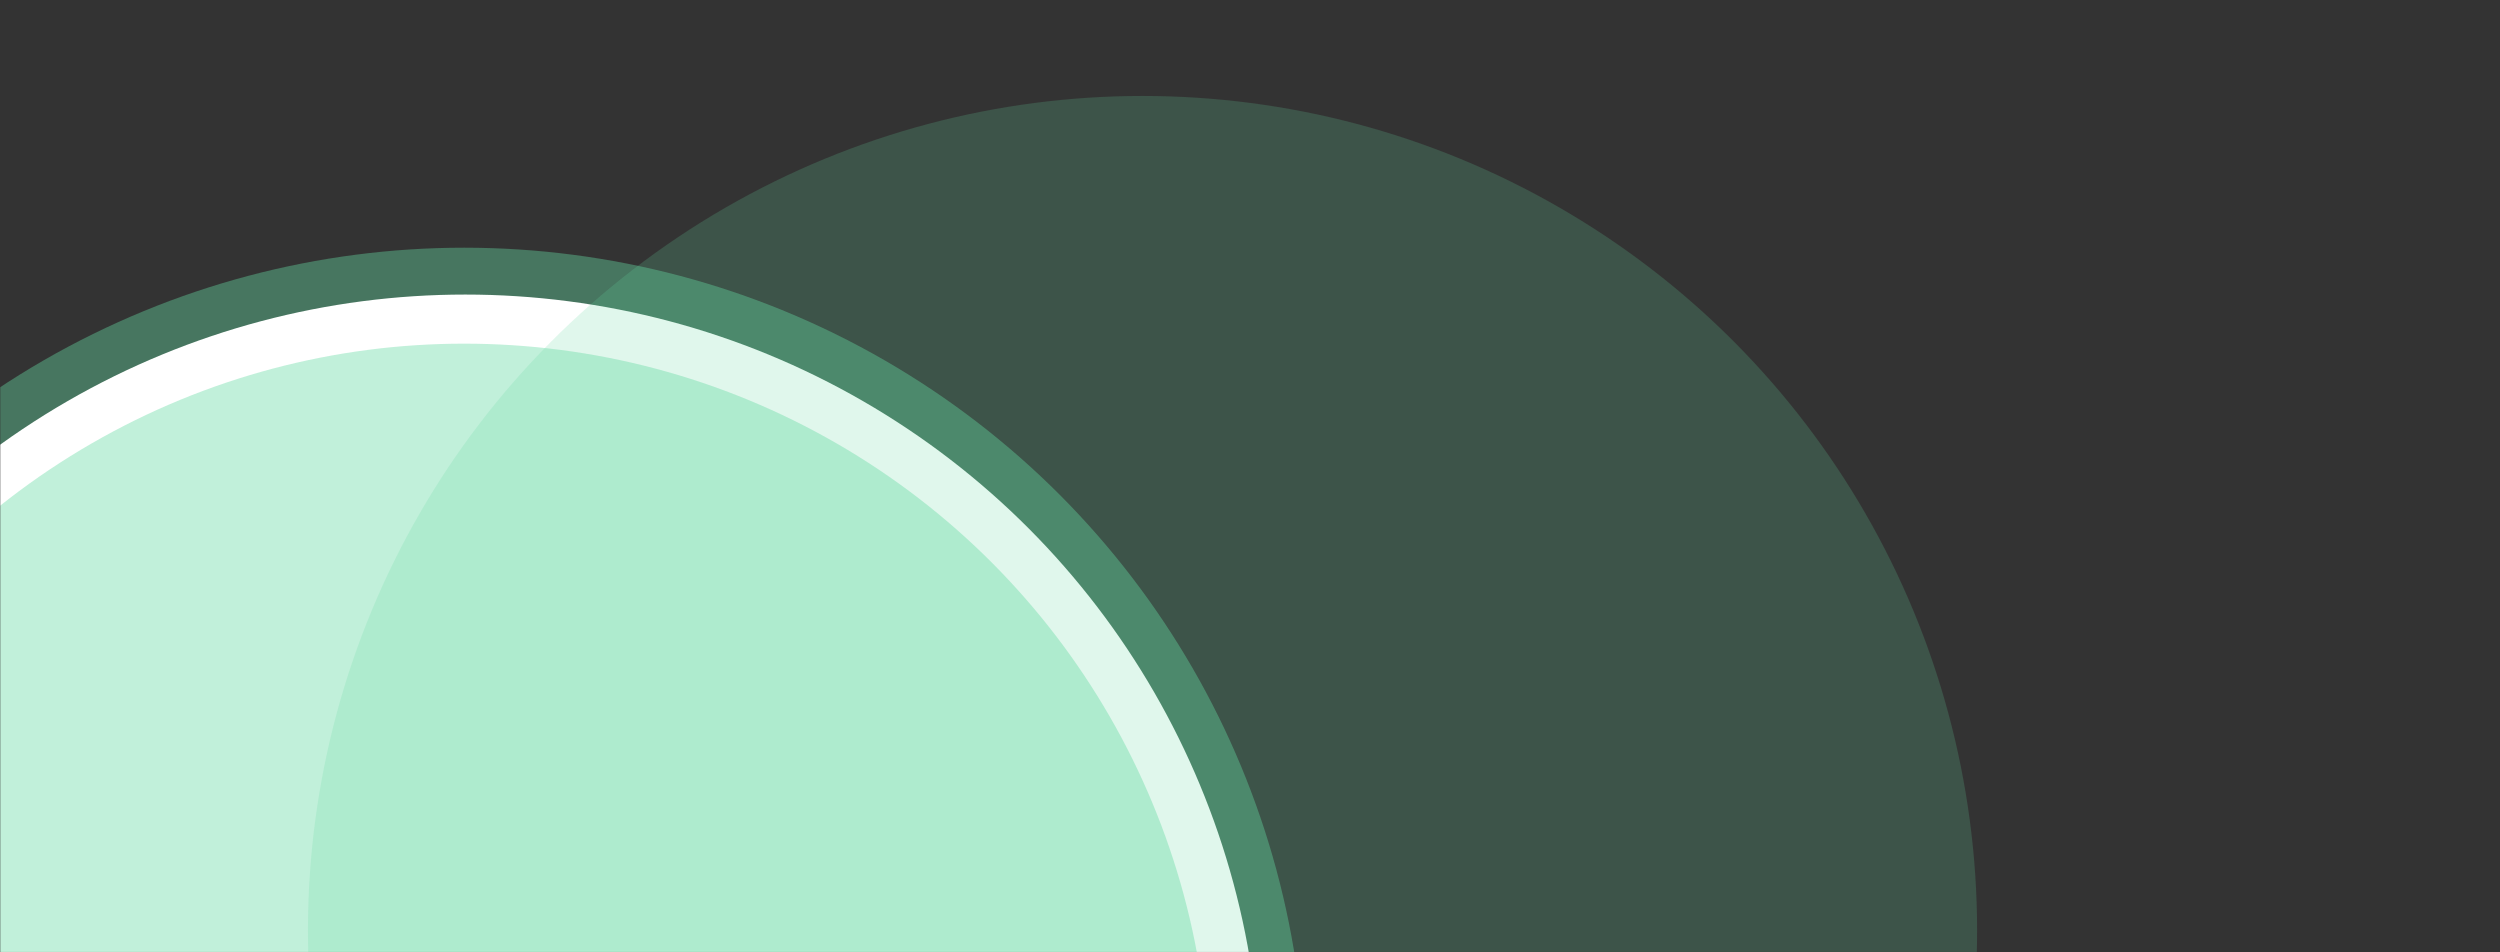 <svg width="1147" height="437" viewBox="0 0 1147 437" fill="none" xmlns="http://www.w3.org/2000/svg">
<rect x="0" y="0" width="1147" height="437" fill="#333333" stroke="none"/>
<mask id="mask0_3720_1344" style="mask-type:alpha" maskUnits="userSpaceOnUse" x="0" y="0" width="1147" height="438">
<rect width="1146.67" height="437.167" fill="#D9D9D9"/>
</mask>
<g mask="url(#mask0_3720_1344)">
<circle cx="212.952" cy="499.619" r="385.976" fill="#66D9A2" fill-opacity="0.4"/>
<circle cx="213.464" cy="500.131" r="364.988" fill="white"/>
<circle cx="212.952" cy="499.619" r="341.952" fill="#66D9A2" fill-opacity="0.4"/>
<circle cx="524.19" cy="426.928" r="382.905" fill="#66D9A2" fill-opacity="0.2"/>
</g>
</svg>

